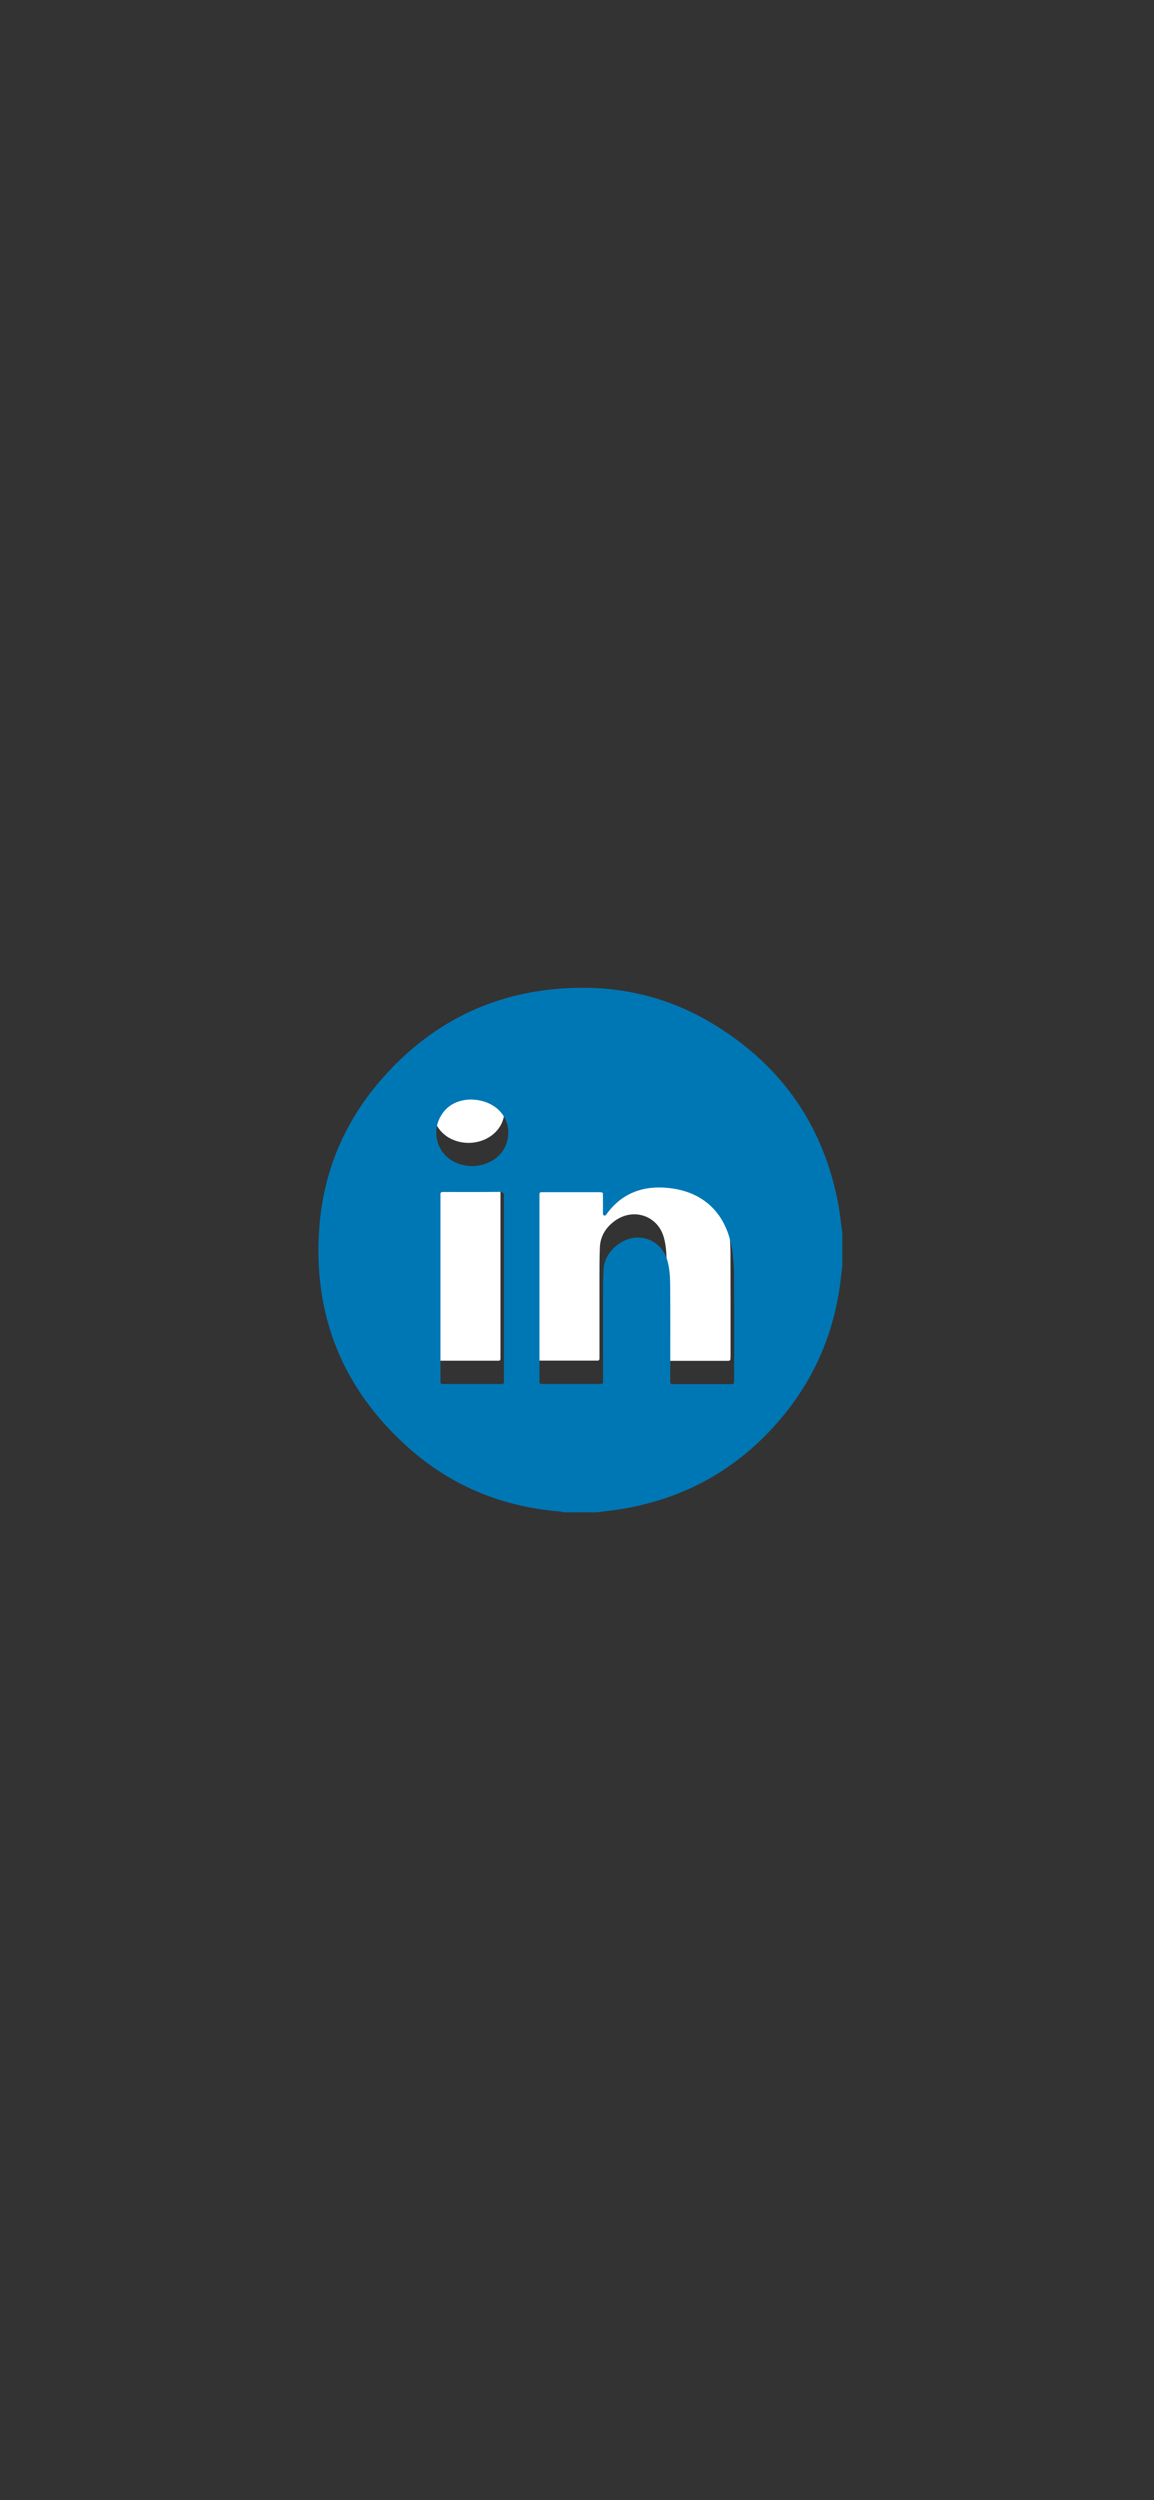 <?xml version="1.0" encoding="utf-8"?>
<!-- Generator: Adobe Illustrator 25.0.0, SVG Export Plug-In . SVG Version: 6.00 Build 0)  -->
<svg version="1.1" id="Layer_1" xmlns="http://www.w3.org/2000/svg" xmlns:xlink="http://www.w3.org/1999/xlink" x="0px" y="0px"
	 viewBox="0 0 1125 2436" style="enable-background:new 0 0 1125 2436;" xml:space="preserve">
<rect x="0" y="0" width="1125" height="2436" fill="#333333" stroke="none"/>
<style type="text/css">
	.st0{fill:#FFFFFF;}
	.st1{fill:#0077B5;}
</style>
<path class="st0" d="M710.4,1325.9h-58.8c-0.9,0-1.7-0.7-1.7-1.7c0-1.3,0-2.6,0-3.8c0-31.1,0.2-62.2-0.1-93.3
	c-0.1-7.2-0.7-14.7-2.7-21.6c-5.9-20.9-29.2-28.9-47.1-16.4c-9,6.3-14.7,14.9-15.2,26.2c-0.4,9.8-0.4,19.6-0.4,29.4
	c0,24.9,0,49.9,0,74.8v4.5c0,0.9-0.7,1.7-1.7,1.7h-58.6c-0.9,0-1.7-0.7-1.7-1.7v-183.4c0-0.9,0.7-1.7,1.7-1.7h58.5
	c0.9,0,1.7,0.7,1.7,1.7v19.4c0,1.6,2,2.3,3,1c0,0,0,0,0,0c15.2-21.5,36.7-29.1,61.9-26.1c35.1,4.1,57,27,61.5,63.4
	c0.9,7.1,1.3,14.3,1.4,21.4c0.1,33.8,0.1,67.5,0.1,101.3c0,1-0.1,2.1-0.1,3.3C712,1325.2,711.2,1325.9,710.4,1325.9z"/>
<path class="st0" d="M425.9,1140.4c0-0.9,0.7-1.7,1.7-1.7c2.4,0,4.5,0,6.6,0c16.3,0,32.6,0.1,48.9-0.1c3.6,0,5.2,0.9,4.8,4.7
	c-0.3,2.8,0,5.7,0,8.5c0,55.9,0,111.8,0,167.7v4.6c0,0.9-0.7,1.7-1.6,1.7h-58.7c-0.9,0-1.6-0.7-1.6-1.7L425.9,1140.4L425.9,1140.4z"
	/>
<path class="st0" d="M454.9,1048.6c26.9,0.1,42.7,20.9,35.3,43c-6.1,18.1-29.1,27.1-48.6,18.9c-17.3-7.2-24.8-27.2-16.3-44
	C431.9,1053.3,443.6,1049,454.9,1048.6z"/>
<path class="st1" d="M821.1,1202.2v31.7c0,0.1,0,0.1,0,0.2c-0.4,3.2-0.9,6.5-1.2,9.7c-5.5,50.6-23.8,95.9-56,135.2
	c-40.1,48.9-91.4,79.3-153.8,90.6c-9.4,1.7-18.9,2.7-28.4,3.9c-0.1,0-0.1,0-0.2,0h-31.6c-0.1,0-0.3,0-0.4,0
	c-1.2-0.3-2.4-0.7-3.6-0.8c-55.8-4.5-105.4-24.6-147.2-61.7c-65.5-58.1-94.7-131.5-87.1-218.7c4.8-54.4,26.1-102.5,62.6-143.3
	c49.8-55.7,112.5-84.7,187.2-86.5c48.3-1.2,93.7,10.6,135,35.9c66.1,40.5,106.7,99,120.9,175.4c1.7,9.3,2.6,18.6,3.9,28
	C821.1,1202,821.1,1202.1,821.1,1202.2z M713.9,1348.6c0.9,0,1.6-0.7,1.7-1.6c0.1-1.2,0.1-2.2,0.1-3.3c0-33.8,0.1-67.5-0.1-101.3
	c0-7.1-0.5-14.3-1.4-21.4c-4.5-36.5-26.3-59.4-61.5-63.4c-25.2-2.9-46.7,4.6-61.9,26.1c0,0,0,0,0,0c-0.9,1.3-3,0.6-3-1v-19.4
	c0-0.9-0.7-1.7-1.7-1.7h-58.5c-0.9,0-1.7,0.7-1.7,1.7v183.4c0,0.9,0.7,1.7,1.7,1.7h58.6c0.9,0,1.7-0.7,1.7-1.7v-4.5
	c0-24.9,0-49.9,0-74.8c0-9.8,0-19.6,0.4-29.4c0.5-11.3,6.2-19.9,15.2-26.2c17.9-12.5,41.1-4.6,47.1,16.4c2,6.9,2.6,14.4,2.7,21.6
	c0.3,31.1,0.1,62.2,0.1,93.3c0,1.3,0,2.5,0,3.8c0,0.9,0.7,1.7,1.7,1.7L713.9,1348.6L713.9,1348.6z M429.4,1163.1v183.7
	c0,0.9,0.7,1.7,1.6,1.7h58.7c0.9,0,1.6-0.7,1.6-1.7v-4.6c0-55.9,0-111.8,0-167.7c0-2.8-0.2-5.7,0-8.5c0.4-3.8-1.2-4.8-4.8-4.7
	c-16.3,0.2-32.6,0.1-48.9,0.1c-2.1,0-4.3,0-6.6,0C430.2,1161.5,429.4,1162.2,429.4,1163.1z M458.4,1071.3
	c-11.3,0.4-23,4.8-29.6,17.8c-8.5,16.8-1,36.8,16.3,44c19.5,8.2,42.5-0.8,48.6-18.9C501.1,1092.2,485.3,1071.4,458.4,1071.3z"/>
</svg>
